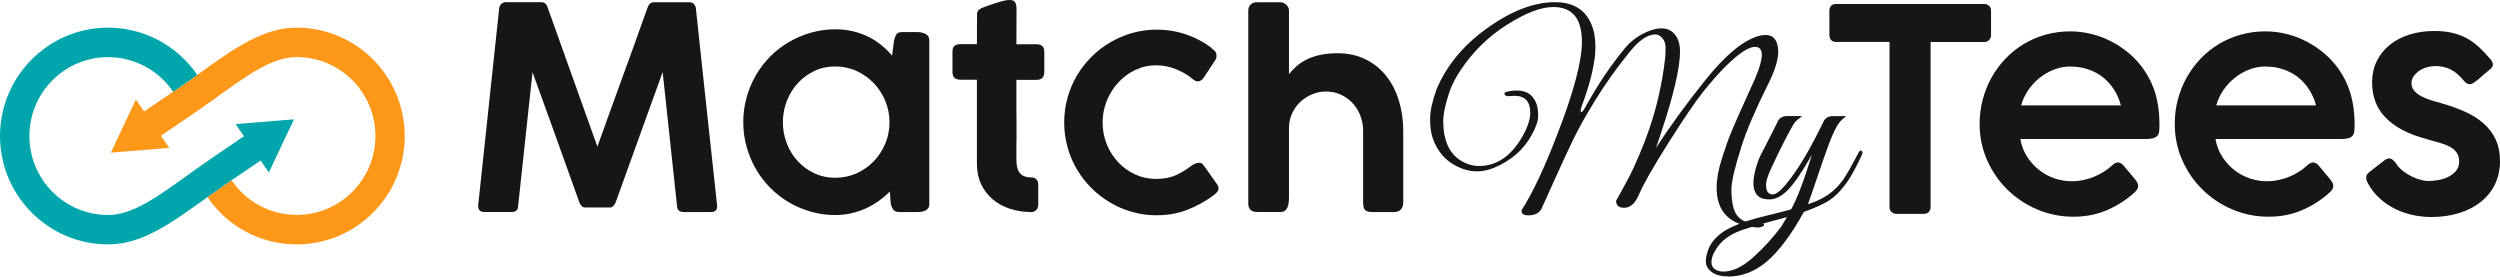 <svg width="226" height="25" viewBox="0 0 226 25" fill="none" xmlns="http://www.w3.org/2000/svg">
<g id="Logo">
<g id="Group">
<path id="Vector" d="M45.125 0.76C45.141 0.599 45.208 0.463 45.318 0.359C45.427 0.255 45.567 0.197 45.739 0.197H48.92C49.216 0.197 49.414 0.359 49.507 0.682L54.004 13.255C54.758 11.143 55.517 9.047 56.276 6.971C57.035 4.896 57.788 2.799 58.537 0.687C58.656 0.364 58.849 0.202 59.124 0.202H62.321C62.493 0.202 62.628 0.26 62.737 0.369C62.841 0.479 62.898 0.614 62.908 0.766C63.22 3.754 63.543 6.731 63.865 9.694C64.187 12.656 64.51 15.628 64.832 18.611V18.647C64.832 18.997 64.645 19.169 64.27 19.169H61.801C61.417 19.169 61.219 18.981 61.203 18.606L59.904 6.518L55.662 18.272C55.62 18.392 55.553 18.501 55.459 18.606C55.366 18.71 55.267 18.757 55.168 18.757H52.876C52.767 18.757 52.663 18.71 52.569 18.611C52.476 18.512 52.408 18.402 52.366 18.272C51.67 16.306 50.968 14.35 50.266 12.405C49.559 10.465 48.852 8.505 48.14 6.528L46.841 18.601C46.841 18.976 46.643 19.164 46.253 19.164H43.784C43.41 19.164 43.223 18.976 43.223 18.601L45.125 0.76Z" fill="#161616"/>
<path id="Vector_2" d="M84.018 18.418C84.018 18.569 83.987 18.7 83.925 18.794C83.862 18.887 83.779 18.966 83.675 19.023C83.571 19.08 83.457 19.117 83.327 19.138C83.197 19.159 83.056 19.169 82.911 19.169H81.32C81.05 19.169 80.858 19.096 80.754 18.95C80.65 18.804 80.567 18.622 80.52 18.402L80.442 17.318C80.145 17.615 79.818 17.897 79.454 18.152C79.096 18.413 78.706 18.637 78.29 18.83C77.874 19.023 77.432 19.169 76.964 19.279C76.496 19.383 76.018 19.44 75.524 19.44C74.76 19.44 74.022 19.341 73.315 19.138C72.608 18.94 71.943 18.658 71.324 18.293C70.705 17.933 70.144 17.495 69.635 16.984C69.13 16.473 68.694 15.905 68.335 15.284C67.976 14.664 67.696 13.996 67.493 13.276C67.29 12.557 67.191 11.816 67.191 11.039C67.191 10.262 67.29 9.516 67.493 8.802C67.696 8.088 67.971 7.42 68.335 6.794C68.694 6.174 69.13 5.61 69.635 5.099C70.139 4.594 70.7 4.161 71.324 3.796C71.943 3.436 72.608 3.154 73.315 2.951C74.022 2.753 74.76 2.648 75.524 2.648C76.07 2.648 76.585 2.706 77.079 2.821C77.572 2.935 78.03 3.097 78.461 3.306C78.888 3.514 79.288 3.764 79.652 4.062C80.016 4.359 80.348 4.677 80.644 5.026L80.821 3.66C80.863 3.509 80.904 3.379 80.941 3.285C80.977 3.186 81.024 3.107 81.081 3.05C81.138 2.993 81.206 2.951 81.289 2.93C81.372 2.909 81.481 2.899 81.606 2.899H82.88C83.015 2.899 83.15 2.909 83.285 2.935C83.42 2.961 83.545 3.003 83.654 3.055C83.763 3.113 83.852 3.186 83.914 3.285C83.977 3.384 84.008 3.504 84.008 3.65V18.408L84.018 18.418ZM70.773 11.044C70.773 11.727 70.893 12.369 71.132 12.979C71.371 13.589 71.698 14.121 72.125 14.58C72.551 15.039 73.05 15.404 73.622 15.67C74.194 15.936 74.823 16.072 75.498 16.072C76.174 16.072 76.829 15.936 77.427 15.67C78.025 15.404 78.544 15.039 78.986 14.58C79.428 14.121 79.776 13.584 80.031 12.979C80.286 12.369 80.411 11.722 80.411 11.044C80.411 10.366 80.281 9.73 80.031 9.12C79.776 8.51 79.428 7.978 78.986 7.514C78.544 7.055 78.025 6.69 77.427 6.414C76.829 6.142 76.184 6.007 75.498 6.007C74.812 6.007 74.194 6.142 73.622 6.414C73.05 6.685 72.551 7.05 72.125 7.514C71.698 7.973 71.371 8.51 71.132 9.12C70.893 9.73 70.773 10.372 70.773 11.044Z" fill="#161616"/>
<path id="Vector_3" d="M93.163 19.17C92.492 19.159 91.863 19.06 91.271 18.862C90.678 18.664 90.169 18.382 89.732 18.012C89.295 17.642 88.947 17.183 88.692 16.646C88.438 16.104 88.313 15.488 88.313 14.8V7.207H86.847C86.603 7.207 86.415 7.15 86.291 7.04C86.166 6.931 86.103 6.748 86.103 6.492V4.662C86.103 4.417 86.166 4.24 86.291 4.141C86.415 4.036 86.597 3.989 86.847 3.989H88.313C88.313 3.536 88.313 3.087 88.318 2.644C88.318 2.195 88.323 1.747 88.323 1.298C88.323 1.126 88.375 0.996 88.484 0.897C88.588 0.798 88.755 0.709 88.973 0.636C89.118 0.584 89.29 0.521 89.493 0.448C89.695 0.375 89.909 0.308 90.122 0.24C90.335 0.172 90.548 0.115 90.751 0.068C90.954 0.021 91.125 0 91.26 0C91.525 0 91.697 0.073 91.775 0.219C91.853 0.365 91.894 0.558 91.894 0.793C91.894 1.33 91.894 1.862 91.889 2.394C91.889 2.926 91.884 3.463 91.884 4H93.719C93.937 4 94.109 4.057 94.228 4.172C94.348 4.287 94.405 4.464 94.405 4.714V6.456C94.405 6.727 94.348 6.92 94.228 7.04C94.109 7.16 93.937 7.217 93.719 7.217H91.884V10.164C91.884 10.456 91.884 10.732 91.889 10.988C91.889 11.243 91.894 9.955 91.894 10.252V12.682C91.894 12.682 91.894 12.719 91.889 12.735C91.884 12.75 91.884 12.771 91.884 12.787V14.461C91.884 15.024 91.993 15.431 92.217 15.676C92.435 15.921 92.794 16.046 93.287 16.046C93.464 16.046 93.605 16.109 93.709 16.239C93.813 16.364 93.859 16.521 93.859 16.698V18.476C93.859 18.695 93.797 18.873 93.672 18.992C93.547 19.118 93.376 19.18 93.158 19.18L93.163 19.17Z" fill="#161616"/>
<path id="Vector_4" d="M107.821 14.914C107.967 14.82 108.086 14.762 108.185 14.742C108.284 14.721 108.367 14.71 108.435 14.71C108.58 14.721 108.7 14.794 108.804 14.94L109.11 15.362L110.015 16.65C110.057 16.713 110.093 16.77 110.119 16.838C110.145 16.901 110.155 16.958 110.155 17.01C110.155 17.146 110.108 17.266 110.015 17.375C109.921 17.485 109.797 17.589 109.646 17.698C108.923 18.225 108.144 18.653 107.307 18.976C106.47 19.299 105.55 19.461 104.552 19.461C103.793 19.461 103.065 19.362 102.353 19.159C101.641 18.96 100.98 18.679 100.367 18.314C99.754 17.954 99.187 17.516 98.677 17.01C98.168 16.504 97.726 15.941 97.357 15.315C96.988 14.695 96.702 14.027 96.505 13.308C96.307 12.593 96.203 11.847 96.203 11.07C96.203 10.293 96.302 9.548 96.505 8.833C96.707 8.119 96.988 7.451 97.357 6.825C97.726 6.2 98.168 5.642 98.677 5.131C99.187 4.62 99.748 4.192 100.367 3.827C100.98 3.467 101.646 3.186 102.353 2.982C103.06 2.784 103.793 2.68 104.552 2.68C105.492 2.68 106.387 2.826 107.223 3.113C108.066 3.405 108.809 3.796 109.464 4.286L109.448 4.275C109.568 4.395 109.682 4.5 109.797 4.588C109.911 4.677 109.968 4.818 109.968 5.006C109.968 5.058 109.968 5.115 109.963 5.183C109.958 5.251 109.937 5.313 109.895 5.376L108.851 6.972C108.679 7.227 108.492 7.357 108.289 7.357C108.144 7.357 107.982 7.284 107.806 7.138C107.374 6.773 106.87 6.476 106.288 6.247C105.711 6.017 105.118 5.902 104.505 5.902C103.845 5.902 103.221 6.043 102.639 6.32C102.056 6.596 101.547 6.972 101.105 7.446C100.663 7.921 100.315 8.468 100.06 9.094C99.805 9.72 99.676 10.377 99.676 11.07C99.676 11.764 99.805 12.442 100.06 13.062C100.315 13.683 100.663 14.225 101.1 14.684C101.537 15.143 102.051 15.508 102.633 15.774C103.216 16.04 103.845 16.176 104.505 16.176C105.227 16.176 105.851 16.051 106.376 15.8C106.901 15.55 107.385 15.248 107.816 14.898L107.821 14.914Z" fill="#161616"/>
<path id="Vector_5" d="M116.519 6.706C116.732 6.435 116.971 6.185 117.247 5.95C117.517 5.72 117.829 5.522 118.182 5.35C118.536 5.178 118.936 5.048 119.388 4.954C119.841 4.86 120.345 4.813 120.917 4.813C121.878 4.813 122.726 5.001 123.464 5.371C124.202 5.741 124.821 6.242 125.325 6.878C125.824 7.514 126.203 8.255 126.463 9.11C126.723 9.96 126.853 10.867 126.853 11.817V18.252C126.853 18.559 126.78 18.789 126.635 18.94C126.489 19.091 126.281 19.169 126.011 19.169H124.077C123.739 19.169 123.511 19.107 123.396 18.977C123.282 18.851 123.225 18.622 123.225 18.299V11.811C123.225 11.358 123.147 10.92 122.991 10.497C122.835 10.07 122.606 9.694 122.315 9.366C122.024 9.037 121.665 8.776 121.249 8.573C120.833 8.375 120.371 8.271 119.861 8.271C119.472 8.271 119.082 8.344 118.692 8.495C118.302 8.646 117.948 8.86 117.626 9.141C117.304 9.423 117.044 9.767 116.841 10.174C116.638 10.581 116.529 11.045 116.524 11.566V17.824C116.524 17.986 116.514 18.147 116.498 18.309C116.483 18.471 116.446 18.617 116.389 18.742C116.332 18.867 116.254 18.971 116.155 19.05C116.051 19.128 115.921 19.164 115.76 19.164H113.66C113.379 19.164 113.171 19.096 113.041 18.966C112.911 18.836 112.844 18.643 112.844 18.398V0.97C112.844 0.751 112.911 0.563 113.046 0.422C113.182 0.276 113.379 0.203 113.644 0.203H115.744C115.942 0.203 116.119 0.276 116.28 0.427C116.441 0.579 116.524 0.751 116.524 0.959V6.706H116.519Z" fill="#161616"/>
</g>
<g id="Group_2">
<path id="Vector_6" d="M138.331 10.178C138.331 9.167 137.858 8.661 136.907 8.661C136.777 8.661 136.616 8.671 136.424 8.692C136.231 8.713 136.101 8.666 136.029 8.551C135.909 8.39 136.101 8.28 136.6 8.223C136.777 8.192 136.949 8.181 137.125 8.181C137.973 8.181 138.55 8.546 138.856 9.282C138.986 9.589 139.054 9.98 139.054 10.455C139.054 10.929 138.851 11.529 138.441 12.244C137.723 13.547 136.6 14.523 135.067 15.164C134.557 15.383 134.027 15.492 133.476 15.492C132.925 15.492 132.364 15.352 131.776 15.075C130.695 14.564 129.941 13.704 129.52 12.504C129.359 12.035 129.281 11.446 129.281 10.736C129.281 10.027 129.479 9.13 129.874 8.046C130.778 5.923 132.27 4.114 134.344 2.617C136.564 1.006 138.638 0.197 140.567 0.197C142.204 0.197 143.296 0.86 143.852 2.174C144.102 2.747 144.226 3.436 144.226 4.239C144.226 4.505 144.211 4.776 144.185 5.052C144.039 6.325 143.66 7.785 143.046 9.428C142.942 9.704 142.89 9.892 142.89 9.986C142.89 10.079 142.911 10.126 142.958 10.126C143.031 10.142 143.155 9.986 143.332 9.662C144.413 7.686 145.604 5.913 146.903 4.343C147.324 3.832 147.839 3.415 148.437 3.092C149.092 2.742 149.679 2.565 150.199 2.565C150.719 2.565 151.124 2.758 151.426 3.138C151.727 3.519 151.873 4.025 151.873 4.656C151.873 6.137 151.296 8.604 150.142 12.061C149.908 12.749 149.762 13.188 149.705 13.38C150.89 11.519 152.372 9.474 154.165 7.237C155.954 5.005 157.544 3.681 158.932 3.269C159.182 3.196 159.4 3.159 159.592 3.159C160.149 3.159 160.507 3.436 160.663 3.994C160.72 4.187 160.752 4.406 160.752 4.656C160.752 5.402 160.46 6.361 159.873 7.535C158.677 9.939 157.856 11.847 157.419 13.271C156.822 15.148 156.52 16.426 156.52 17.114C156.52 17.803 156.588 18.376 156.718 18.83C156.983 19.737 157.674 20.191 158.797 20.191C158.854 20.191 158.974 20.191 159.161 20.181C159.343 20.17 159.447 20.207 159.468 20.28C159.488 20.353 159.436 20.421 159.317 20.478C159.192 20.535 159.067 20.567 158.943 20.567C158.818 20.567 158.719 20.556 158.646 20.546C156.338 20.311 155.184 19.122 155.184 16.984C155.184 16.207 155.34 15.326 155.657 14.335C155.974 13.344 156.239 12.588 156.458 12.061C156.806 11.211 157.544 9.547 158.672 7.07C159.067 6.147 159.265 5.443 159.265 4.958C159.265 4.473 159.062 4.234 158.651 4.234C158.08 4.234 157.196 4.818 156 5.991C155.387 6.606 154.722 7.357 154.009 8.244C153.292 9.13 152.237 10.684 150.833 12.901C149.43 15.122 148.541 16.687 148.161 17.594C147.823 18.387 147.382 18.783 146.825 18.783C146.43 18.783 146.196 18.642 146.124 18.366C146.082 18.246 146.082 18.157 146.124 18.089C146.165 18.022 146.306 17.776 146.54 17.354C146.773 16.932 147.013 16.483 147.262 16.014C147.512 15.545 147.808 14.908 148.151 14.1C148.494 13.292 148.811 12.473 149.102 11.639C149.804 9.574 150.277 7.451 150.527 5.266C150.553 5.016 150.568 4.708 150.568 4.333C150.568 3.957 150.469 3.665 150.272 3.441C150.074 3.222 149.866 3.112 149.648 3.112C148.931 3.112 148.146 3.655 147.283 4.739C146.113 6.189 145.1 7.613 144.237 9.016C143.374 10.413 142.714 11.592 142.256 12.541C141.793 13.495 141.263 14.637 140.655 15.983C140.047 17.323 139.73 18.037 139.688 18.126C139.647 18.215 139.6 18.324 139.537 18.454C139.475 18.585 139.418 18.71 139.371 18.83C139.179 19.252 138.773 19.466 138.144 19.466C137.78 19.466 137.583 19.351 137.552 19.117C137.552 19.075 137.557 19.023 137.572 18.965C138.534 17.469 139.605 15.206 140.769 12.176C142.261 8.338 143.005 5.537 143.005 3.78C143.005 1.683 142.142 0.635 140.421 0.635C139.309 0.635 137.91 1.172 136.226 2.241C134.537 3.311 133.144 4.682 132.031 6.351C131.594 7.008 131.267 7.649 131.043 8.265C130.664 9.391 130.472 10.288 130.472 10.945C130.472 12.833 131.101 14.079 132.353 14.679C132.79 14.898 133.237 15.007 133.689 15.007C135.264 15.007 136.559 14.152 137.567 12.437C138.077 11.571 138.337 10.82 138.337 10.173L138.331 10.178Z" fill="#161616"/>
<path id="Vector_7" d="M156.224 24.989C155.579 24.989 155.086 24.854 154.732 24.583C154.379 24.311 154.207 23.988 154.207 23.608C154.207 23.227 154.316 22.794 154.535 22.309C154.914 21.563 155.6 20.958 156.593 20.505C157.336 20.155 158.324 19.827 159.551 19.529C160.778 19.227 161.568 19.029 161.916 18.925C162.441 18.002 163.07 16.354 163.798 13.981C162.951 15.478 162.244 16.521 161.672 17.125C161.1 17.725 160.523 18.028 159.941 18.028C159.151 18.028 158.693 17.699 158.558 17.037C158.324 15.978 159.005 14.372 159.104 14.137L159.499 13.371C159.993 12.416 160.403 11.613 160.726 10.951C160.871 10.643 161.157 10.492 161.578 10.492H162.914C162.883 10.524 162.81 10.581 162.696 10.669C162.431 10.847 162.233 11.05 162.103 11.285C161.578 12.192 160.918 13.491 160.133 15.175C159.811 15.864 159.65 16.369 159.65 16.693C159.65 17.016 159.707 17.24 159.816 17.376C159.925 17.511 160.076 17.574 160.263 17.574C160.539 17.574 160.928 17.282 161.422 16.693C162.457 15.478 163.606 13.564 164.863 10.956C165.025 10.649 165.311 10.497 165.716 10.497H166.901C166.522 10.763 166.22 11.092 166.002 11.499C165.784 11.905 165.544 12.448 165.29 13.136C165.035 13.825 164.713 14.742 164.328 15.884C163.943 17.026 163.647 17.887 163.439 18.455C164.812 18.043 165.862 17.318 166.595 16.281C166.917 15.827 167.374 15.019 167.977 13.861C168.081 13.658 168.17 13.574 168.253 13.621C168.336 13.663 168.372 13.725 168.372 13.798C168.372 13.871 168.253 14.153 168.008 14.643C167.764 15.133 167.525 15.587 167.275 16.004C167.026 16.422 166.704 16.849 166.314 17.287C165.924 17.725 165.482 18.075 164.999 18.33C164.515 18.586 163.876 18.862 163.07 19.154C161.947 21.203 160.814 22.716 159.676 23.681C158.61 24.562 157.456 25 156.214 25L156.224 24.989ZM154.956 22.815C154.794 23.138 154.716 23.436 154.716 23.707C154.716 23.978 154.82 24.186 155.023 24.332C155.226 24.478 155.486 24.551 155.793 24.551C156.64 24.551 157.544 24.113 158.511 23.242C159.473 22.372 160.32 21.438 161.053 20.442L161.537 19.629C159.125 20.26 157.607 20.713 156.983 20.99C156.047 21.402 155.377 22.007 154.966 22.815H154.956Z" fill="#161616"/>
</g>
<path id="Vector_8" d="M165.382 0.917C165.382 0.745 165.439 0.61 165.548 0.511C165.658 0.406 165.798 0.359 165.97 0.359H179.365C179.516 0.359 179.657 0.406 179.781 0.5C179.906 0.594 179.974 0.735 179.989 0.923V3.155C179.989 3.327 179.937 3.473 179.828 3.603C179.719 3.733 179.568 3.796 179.365 3.796H174.526V18.742C174.526 18.893 174.474 19.034 174.365 19.154C174.261 19.274 174.11 19.331 173.928 19.331H171.417C171.267 19.331 171.126 19.274 171.001 19.164C170.877 19.055 170.814 18.914 170.814 18.742V3.791H165.964C165.793 3.791 165.652 3.739 165.543 3.629C165.434 3.525 165.377 3.363 165.377 3.149V0.917H165.382Z" fill="#161616"/>
<path id="Vector_9" d="M192.81 17.537C192.062 18.173 191.246 18.679 190.357 19.044C189.468 19.409 188.496 19.591 187.435 19.591C186.287 19.591 185.2 19.372 184.176 18.939C183.152 18.507 182.248 17.907 181.478 17.151C180.704 16.395 180.09 15.503 179.638 14.486C179.186 13.469 178.957 12.374 178.957 11.195C178.957 10.439 179.051 9.704 179.238 9C179.425 8.296 179.69 7.628 180.033 7.013C180.376 6.398 180.797 5.829 181.286 5.313C181.774 4.797 182.326 4.359 182.934 3.988C183.542 3.618 184.197 3.337 184.909 3.138C185.616 2.94 186.365 2.836 187.155 2.836C187.799 2.836 188.439 2.914 189.062 3.071C189.691 3.227 190.289 3.451 190.851 3.743C191.417 4.035 191.942 4.385 192.436 4.797C192.93 5.209 193.361 5.678 193.736 6.194C194.245 6.909 194.619 7.681 194.859 8.504C195.098 9.328 195.217 10.246 195.217 11.253C195.217 11.498 195.207 11.706 195.186 11.873C195.165 12.04 195.113 12.176 195.025 12.275C194.937 12.374 194.812 12.452 194.645 12.499C194.474 12.546 194.24 12.567 193.933 12.567H182.637C182.747 13.182 182.96 13.725 183.266 14.194C183.578 14.668 183.942 15.065 184.368 15.393C184.795 15.722 185.257 15.967 185.756 16.134C186.255 16.301 186.76 16.384 187.259 16.384C187.638 16.384 188.007 16.348 188.361 16.269C188.714 16.191 189.042 16.092 189.348 15.962C189.655 15.831 189.936 15.685 190.196 15.518C190.456 15.352 190.684 15.18 190.877 15.002C190.877 14.992 190.877 14.992 190.887 14.992C190.991 14.898 191.085 14.825 191.178 14.768C191.272 14.71 191.37 14.684 191.469 14.684C191.547 14.684 191.63 14.71 191.729 14.762C191.828 14.815 191.922 14.898 192.015 15.018C192.244 15.299 192.441 15.534 192.602 15.722C192.764 15.91 192.894 16.066 192.998 16.196C193.102 16.327 193.174 16.436 193.221 16.53C193.268 16.624 193.289 16.718 193.289 16.812C193.289 17.052 193.128 17.286 192.805 17.526L192.81 17.537ZM187.155 6.012C186.656 6.012 186.167 6.1 185.689 6.288C185.211 6.471 184.779 6.721 184.384 7.034C183.989 7.347 183.646 7.717 183.355 8.145C183.064 8.572 182.845 9.031 182.71 9.527H191.729C191.594 9.005 191.386 8.531 191.111 8.103C190.835 7.675 190.502 7.305 190.113 6.992C189.723 6.679 189.276 6.439 188.777 6.273C188.278 6.1 187.737 6.017 187.16 6.017L187.155 6.012Z" fill="#161616"/>
<path id="Vector_10" d="M210.451 17.537C209.702 18.173 208.886 18.679 207.997 19.044C207.109 19.409 206.136 19.591 205.076 19.591C203.927 19.591 202.841 19.372 201.817 18.939C200.793 18.507 199.888 17.907 199.119 17.151C198.344 16.395 197.731 15.503 197.279 14.486C196.826 13.469 196.598 12.374 196.598 11.195C196.598 10.439 196.691 9.704 196.878 9C197.065 8.296 197.331 7.628 197.674 7.013C198.017 6.398 198.438 5.829 198.926 5.313C199.415 4.797 199.966 4.359 200.574 3.988C201.183 3.618 201.838 3.337 202.55 3.138C203.257 2.94 204.005 2.836 204.795 2.836C205.44 2.836 206.079 2.914 206.703 3.071C207.332 3.227 207.93 3.451 208.491 3.743C209.058 4.035 209.583 4.385 210.077 4.797C210.571 5.209 211.002 5.678 211.376 6.194C211.886 6.909 212.26 7.681 212.499 8.504C212.738 9.328 212.858 10.246 212.858 11.253C212.858 11.498 212.847 11.706 212.827 11.873C212.806 12.04 212.754 12.176 212.665 12.275C212.577 12.374 212.452 12.452 212.286 12.499C212.114 12.546 211.881 12.567 211.574 12.567H200.278C200.387 13.182 200.6 13.725 200.907 14.194C201.219 14.668 201.583 15.065 202.009 15.393C202.435 15.722 202.898 15.967 203.397 16.134C203.896 16.301 204.4 16.384 204.899 16.384C205.279 16.384 205.648 16.348 206.001 16.269C206.355 16.191 206.682 16.092 206.989 15.962C207.296 15.831 207.576 15.685 207.836 15.518C208.096 15.352 208.325 15.18 208.517 15.002C208.517 14.992 208.517 14.992 208.528 14.992C208.632 14.898 208.725 14.825 208.819 14.768C208.912 14.71 209.011 14.684 209.11 14.684C209.188 14.684 209.271 14.71 209.37 14.762C209.469 14.815 209.562 14.898 209.656 15.018C209.884 15.299 210.082 15.534 210.243 15.722C210.404 15.91 210.534 16.066 210.638 16.196C210.742 16.327 210.815 16.436 210.862 16.53C210.908 16.624 210.929 16.718 210.929 16.812C210.929 17.052 210.768 17.286 210.446 17.526L210.451 17.537ZM204.795 6.012C204.296 6.012 203.808 6.1 203.329 6.288C202.851 6.471 202.42 6.721 202.025 7.034C201.63 7.347 201.286 7.717 200.995 8.145C200.704 8.572 200.486 9.031 200.351 9.527H209.37C209.235 9.005 209.027 8.531 208.751 8.103C208.476 7.675 208.143 7.305 207.753 6.992C207.363 6.679 206.916 6.439 206.417 6.273C205.918 6.1 205.378 6.017 204.801 6.017L204.795 6.012Z" fill="#161616"/>
<path id="Vector_11" d="M216.585 14.753C216.761 15.035 216.99 15.275 217.26 15.483C217.531 15.687 217.811 15.854 218.092 15.989C218.378 16.119 218.648 16.219 218.908 16.276C219.168 16.338 219.371 16.365 219.527 16.365C219.766 16.365 220.047 16.338 220.369 16.286C220.691 16.234 220.993 16.146 221.279 16.01C221.565 15.88 221.804 15.697 222.006 15.473C222.204 15.249 222.308 14.962 222.308 14.612C222.308 14.263 222.23 13.997 222.074 13.783C221.918 13.569 221.705 13.392 221.435 13.251C221.164 13.111 220.863 12.996 220.52 12.902C220.177 12.808 219.813 12.704 219.433 12.594C218.539 12.354 217.78 12.068 217.151 11.734C216.522 11.395 216.008 11.014 215.602 10.576C215.197 10.143 214.906 9.664 214.718 9.147C214.531 8.631 214.438 8.063 214.438 7.447C214.438 6.759 214.573 6.128 214.843 5.559C215.114 4.991 215.498 4.501 215.992 4.089C216.486 3.682 217.078 3.364 217.77 3.14C218.461 2.916 219.225 2.801 220.068 2.801C220.66 2.801 221.19 2.853 221.658 2.962C222.126 3.072 222.557 3.228 222.958 3.442C223.358 3.656 223.732 3.922 224.086 4.245C224.439 4.569 224.798 4.949 225.162 5.382C225.292 5.533 225.354 5.685 225.354 5.831C225.354 5.982 225.271 6.128 225.099 6.263C224.969 6.368 224.819 6.493 224.647 6.644C224.476 6.795 224.299 6.947 224.133 7.093C223.961 7.239 223.8 7.359 223.649 7.463C223.498 7.567 223.368 7.614 223.264 7.614C223.077 7.614 222.895 7.505 222.719 7.28C222.531 7.061 222.344 6.863 222.157 6.701C221.97 6.535 221.773 6.399 221.57 6.295C221.367 6.19 221.144 6.107 220.91 6.055C220.67 5.997 220.411 5.971 220.13 5.971C219.901 5.971 219.662 6.008 219.413 6.076C219.163 6.144 218.934 6.248 218.726 6.383C218.518 6.519 218.347 6.686 218.207 6.874C218.066 7.067 217.999 7.28 217.999 7.52C217.999 7.791 218.087 8.026 218.258 8.219C218.43 8.412 218.654 8.579 218.919 8.72C219.184 8.86 219.475 8.975 219.792 9.069C220.109 9.163 220.4 9.246 220.671 9.325C221.45 9.544 222.168 9.799 222.817 10.091C223.467 10.383 224.034 10.733 224.502 11.145C224.975 11.556 225.339 12.041 225.604 12.6C225.864 13.158 225.999 13.809 225.999 14.56C225.999 15.353 225.843 16.062 225.531 16.688C225.219 17.314 224.782 17.846 224.231 18.279C223.68 18.711 223.02 19.045 222.261 19.274C221.502 19.504 220.676 19.619 219.787 19.619C219.251 19.619 218.711 19.561 218.155 19.447C217.604 19.332 217.073 19.155 216.569 18.91C216.065 18.664 215.597 18.357 215.171 17.976C214.739 17.595 214.381 17.147 214.095 16.631C213.965 16.417 213.902 16.224 213.902 16.057C213.902 15.947 213.928 15.848 213.986 15.77C214.043 15.692 214.115 15.608 214.209 15.536L215.633 14.435C215.763 14.357 215.878 14.32 215.976 14.32C216.096 14.32 216.2 14.362 216.294 14.44C216.387 14.519 216.491 14.628 216.6 14.764L216.585 14.753Z" fill="#161616"/>
<path id="Vector_12" d="M36.59 12.299C36.59 17.701 32.208 22.092 26.828 22.092C23.568 22.092 20.564 20.481 18.76 17.816L18.905 17.712C19.54 17.253 20.221 16.784 20.938 16.293C22.253 18.244 24.442 19.427 26.828 19.427C30.747 19.427 33.939 16.231 33.939 12.293C33.939 8.356 30.752 5.16 26.828 5.16C24.634 5.16 22.471 6.714 19.482 8.867L19.238 9.045C18.141 9.832 16.935 10.651 15.656 11.517C15.293 11.762 14.918 12.017 14.539 12.273L15.298 13.368L10.021 13.801L12.283 8.998L13.026 10.077C13.416 9.816 13.795 9.556 14.165 9.305C14.674 8.961 15.173 8.622 15.656 8.294C16.374 7.809 17.055 7.334 17.689 6.875L17.834 6.771L17.928 6.703C21.193 4.356 23.776 2.5 26.822 2.5C32.208 2.5 36.585 6.896 36.585 12.299H36.59Z" fill="#FF9719"/>
<path id="Vector_13" d="M26.574 10.786L24.307 15.589L23.564 14.51C23.174 14.776 22.789 15.031 22.415 15.287C21.911 15.631 21.412 15.965 20.933 16.293C20.216 16.784 19.535 17.253 18.901 17.712L18.755 17.816L18.662 17.884C15.392 20.236 12.814 22.092 9.768 22.092C4.382 22.092 0 17.696 0 12.299C0 6.901 4.382 2.5 9.768 2.5C13.022 2.5 16.026 4.117 17.835 6.776L17.69 6.88C17.055 7.339 16.375 7.809 15.657 8.299C14.342 6.349 12.143 5.165 9.768 5.165C5.848 5.165 2.656 8.361 2.656 12.299C2.656 16.236 5.843 19.433 9.768 19.433C11.961 19.433 14.124 17.879 17.118 15.72L17.357 15.548C18.454 14.76 19.66 13.941 20.933 13.076C21.302 12.825 21.672 12.575 22.056 12.314L21.297 11.219L26.574 10.786Z" fill="#00A6AC"/>
</g>
</svg>
